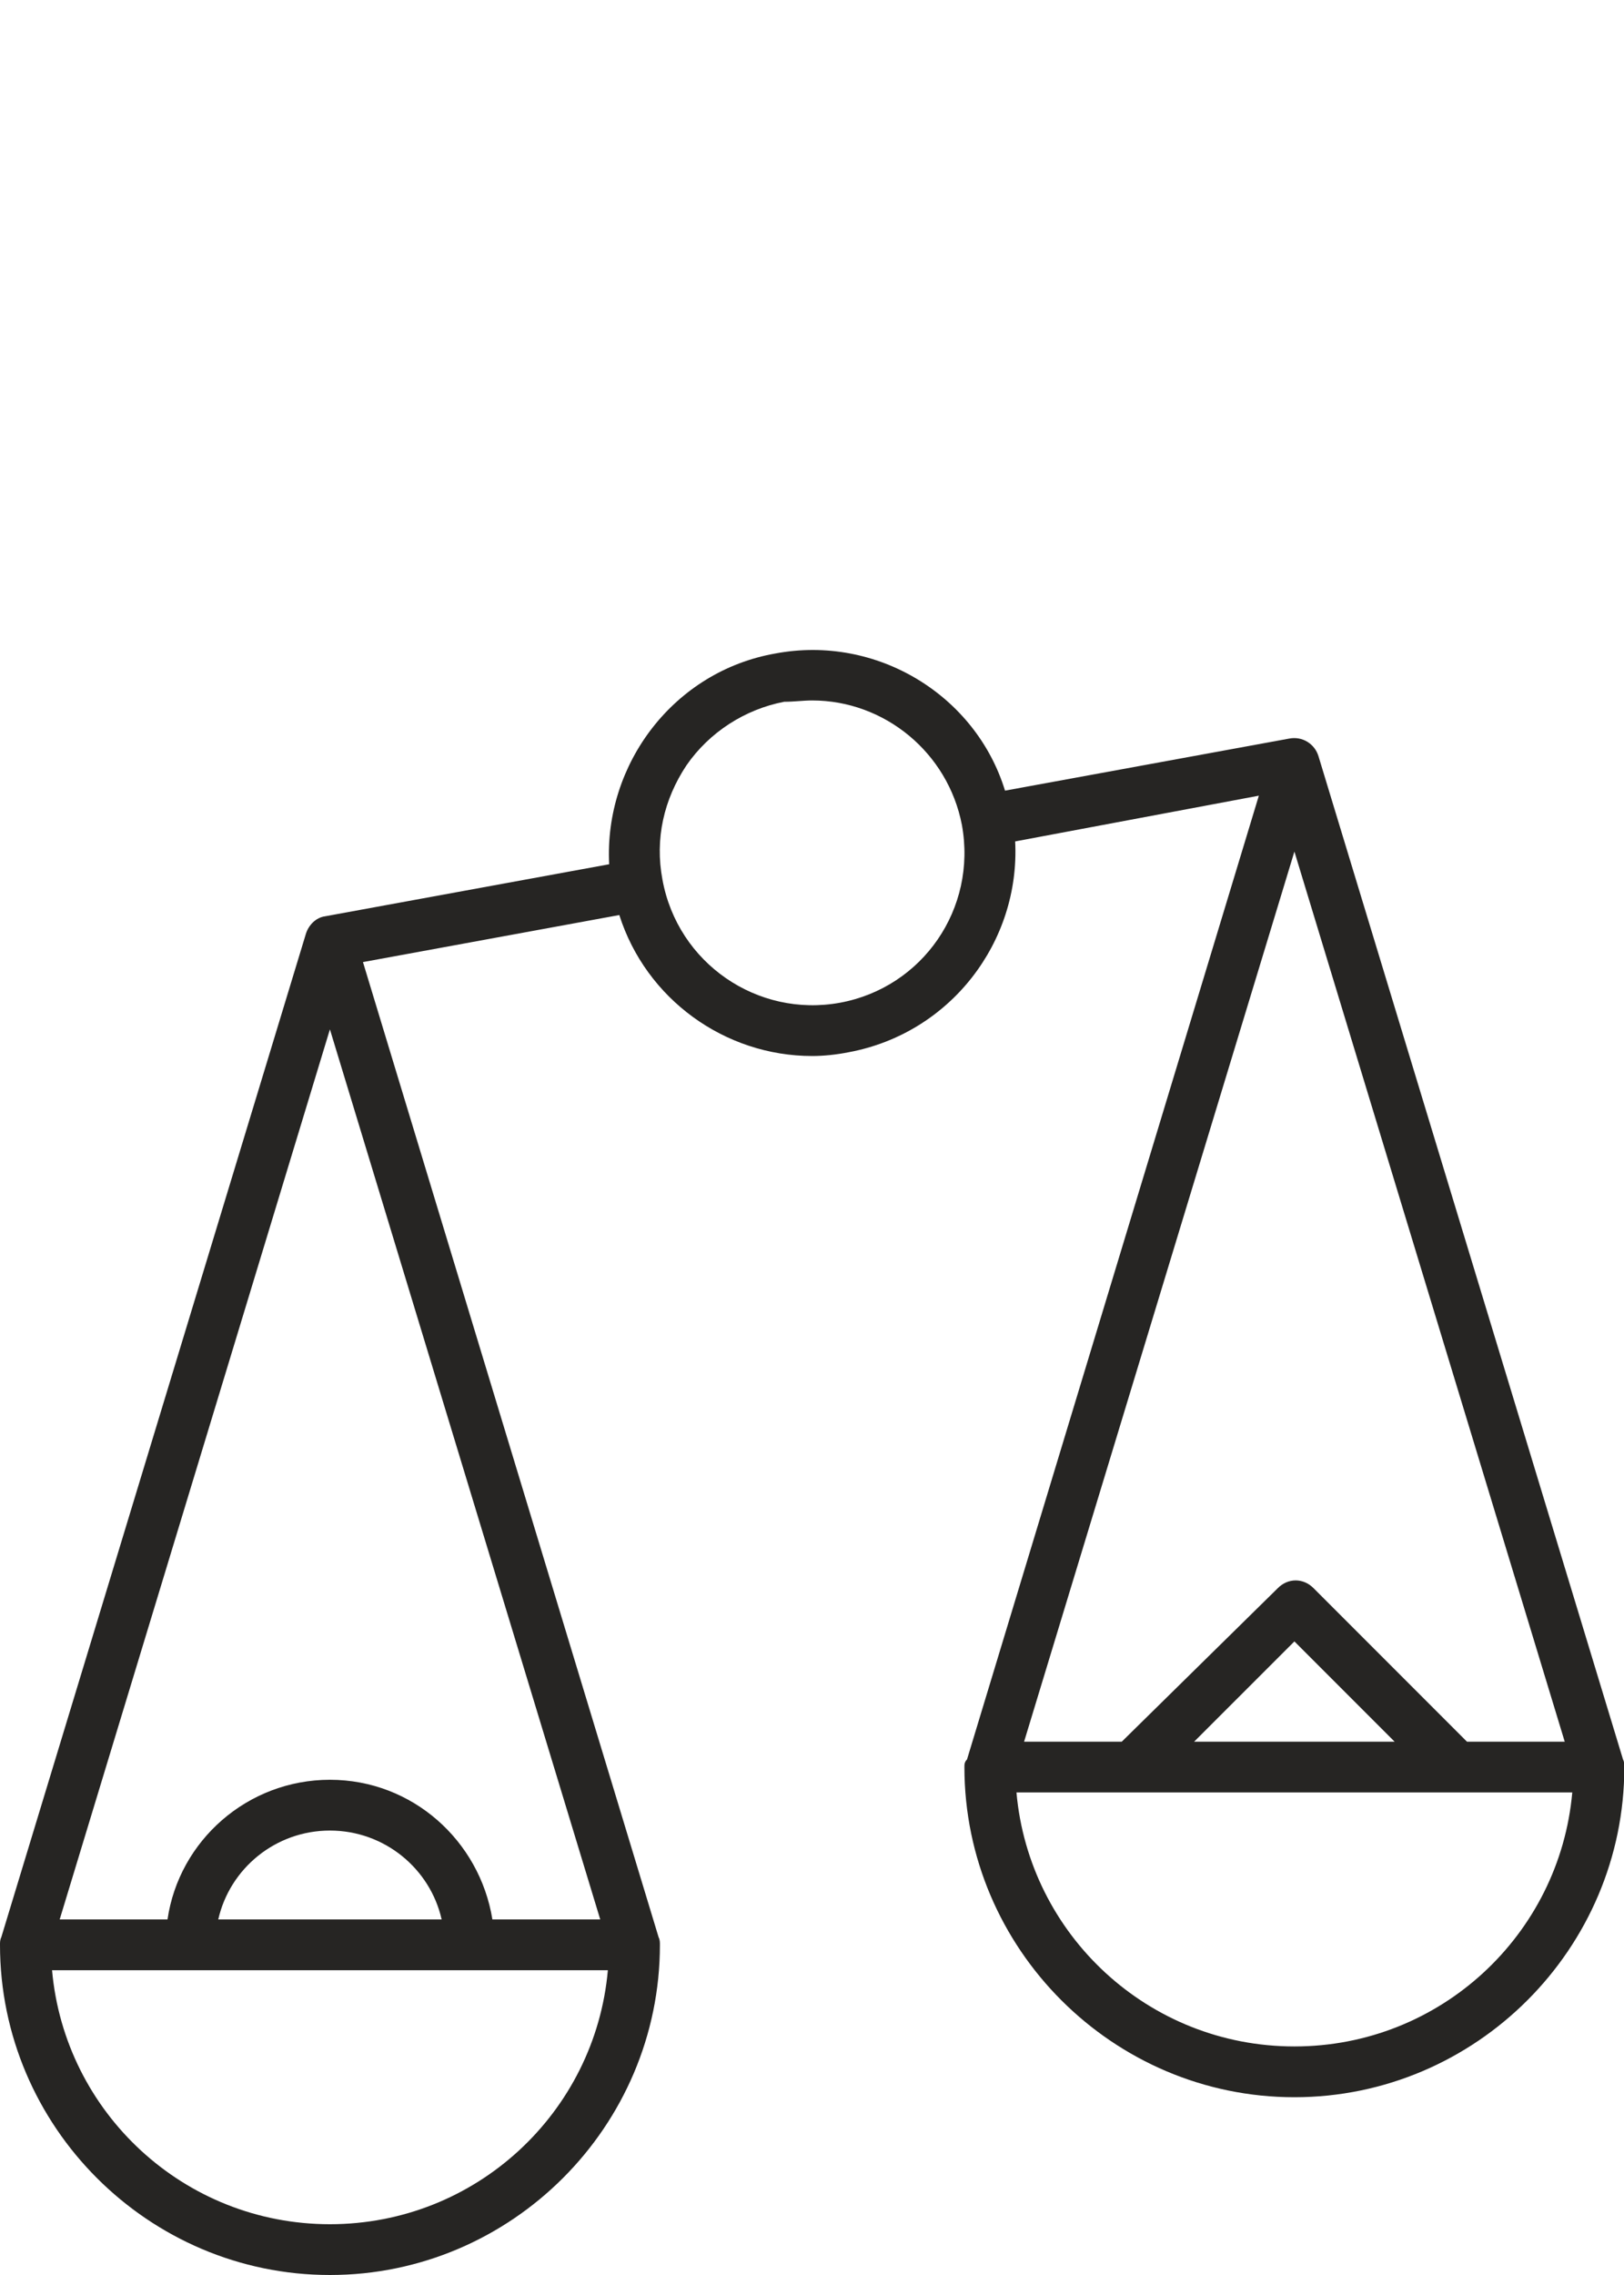 <svg width="20" height="28" viewBox="0 0 20 28" fill="none" xmlns="http://www.w3.org/2000/svg">
<g clip-path="url(#clip0_3011_4522)">
<path d="M19.988 21.655L16.238 9.309C16.191 9.152 16.035 9.059 15.878 9.09L12.377 9.731C12.018 8.559 10.799 7.808 9.549 8.043C8.299 8.262 7.439 9.403 7.502 10.637L4.001 11.278C3.891 11.293 3.798 11.387 3.766 11.497L0.016 23.843C0 23.874 0 23.905 0 23.937C0 26.172 1.828 28 4.063 28C6.298 28 8.127 26.172 8.127 23.937C8.127 23.905 8.127 23.874 8.111 23.843L4.47 11.841L7.627 11.262C7.955 12.294 8.924 12.997 10.002 12.997C10.143 12.997 10.299 12.981 10.455 12.95C11.706 12.716 12.565 11.591 12.502 10.356L15.503 9.793L11.909 21.655C11.877 21.686 11.877 21.718 11.877 21.749C11.877 23.984 13.706 25.812 15.941 25.812C18.175 25.812 20.004 23.984 20.004 21.749C20.004 21.718 20.004 21.686 19.988 21.655ZM4.063 27.375C2.266 27.375 0.797 26 0.641 24.249H7.486C7.33 26 5.861 27.375 4.063 27.375ZM2.688 23.624C2.829 22.999 3.391 22.53 4.063 22.53C4.735 22.53 5.298 22.999 5.439 23.624H2.688ZM7.392 23.624H6.064C5.907 22.655 5.079 21.905 4.063 21.905C3.047 21.905 2.204 22.655 2.063 23.624H0.735L4.063 12.669L7.392 23.624ZM10.346 12.341C9.33 12.528 8.345 11.856 8.158 10.825C8.064 10.325 8.174 9.84 8.455 9.418C8.736 9.012 9.174 8.73 9.658 8.637C9.783 8.637 9.893 8.621 10.002 8.621C10.893 8.621 11.674 9.262 11.846 10.153C12.034 11.184 11.362 12.153 10.346 12.341ZM15.941 10.481L19.27 21.436H18.066L16.175 19.545C16.05 19.42 15.863 19.42 15.738 19.545L13.815 21.436H12.612L15.941 10.481ZM17.175 21.436H14.706L15.941 20.202L17.175 21.436ZM15.941 25.187C14.143 25.187 12.674 23.812 12.518 22.061H19.363C19.207 23.812 17.738 25.187 15.941 25.187Z" fill="#262523"/>
</g>
<defs>
<clipPath id="clip0_3011_4522">
<rect width="20.004" height="28" fill="white"/>
</clipPath>
</defs>
</svg>
